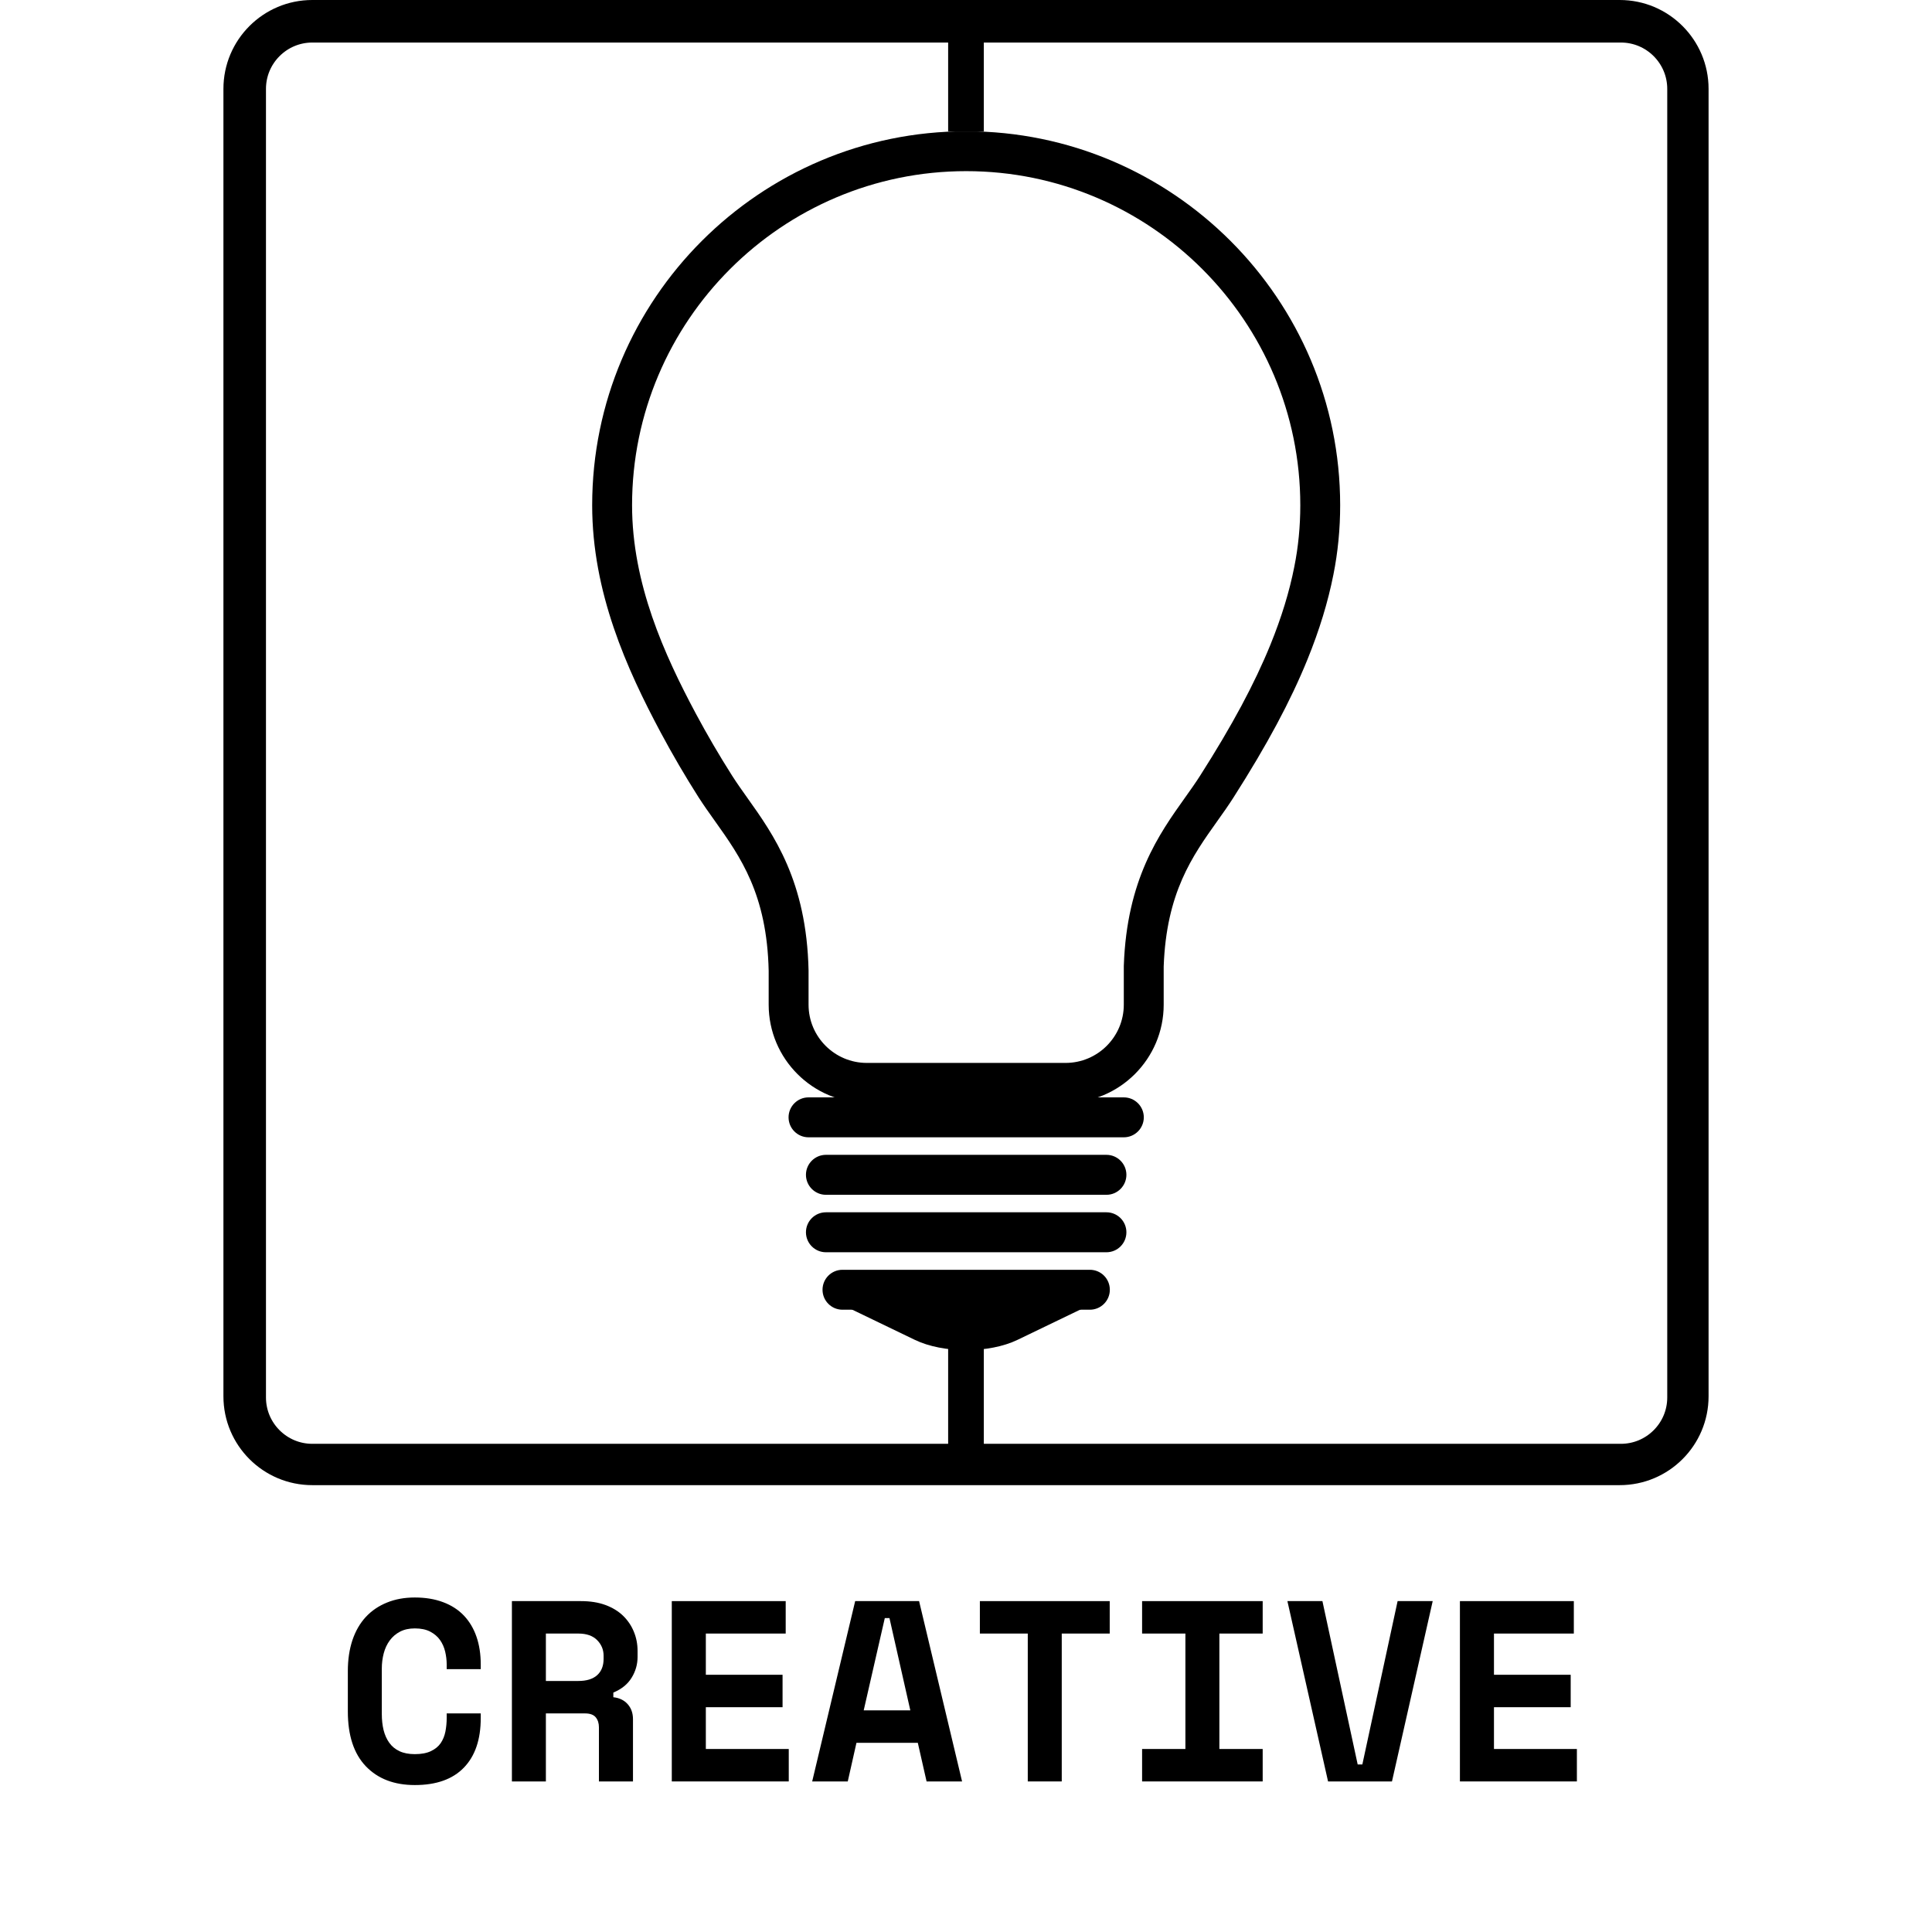 <svg xmlns="http://www.w3.org/2000/svg" xmlns:xlink="http://www.w3.org/1999/xlink" width="500" zoomAndPan="magnify" viewBox="0 0 375 375" height="500" preserveAspectRatio="xMidYMid meet" version="1.0"><defs><g/><clipPath id="fc9a87ff35"><path d="M 43.367 0 L 331.633 0 L 331.633 288.266 L 43.367 288.266 Z M 43.367 0 " clip-rule="nonzero"/></clipPath><clipPath id="4f538e399c"><path d="M 60.617 0 L 314.383 0 C 323.91 0 331.633 7.723 331.633 17.25 L 331.633 271.016 C 331.633 280.543 323.91 288.266 314.383 288.266 L 60.617 288.266 C 51.09 288.266 43.367 280.543 43.367 271.016 L 43.367 17.25 C 43.367 7.723 51.09 0 60.617 0 Z M 60.617 0 " clip-rule="nonzero"/></clipPath><clipPath id="a0ff6da673"><path d="M 114.844 25.512 L 260.129 25.512 L 260.129 215 L 114.844 215 Z M 114.844 25.512 " clip-rule="nonzero"/></clipPath><clipPath id="6669dc5910"><path d="M 162 252 L 213 252 L 213 262.465 L 162 262.465 Z M 162 252 " clip-rule="nonzero"/></clipPath></defs><g clip-path="url(#fc9a87ff35)"><g clip-path="url(#4f538e399c)"><path stroke-linecap="butt" transform="matrix(0.577, 0, 0, 0.577, 43.368, 0)" fill="none" stroke-linejoin="miter" d="M 29.919 -0 L 470.081 -0 C 486.606 -0 500.001 13.395 500.001 29.92 L 500.001 470.082 C 500.001 486.607 486.606 500.002 470.081 500.002 L 29.919 500.002 C 13.394 500.002 -0.001 486.607 -0.001 470.082 L -0.001 29.92 C -0.001 13.395 13.394 -0 29.919 -0 Z M 29.919 -0 " stroke="#000000" stroke-width="28.62" stroke-opacity="1" stroke-miterlimit="4"/></g></g><g clip-path="url(#a0ff6da673)"><path fill="#000000" d="M 187.535 33.219 C 151.773 33.219 122.684 62.309 122.684 98.066 C 122.684 113.285 128.941 127.051 135.062 138.512 C 137.254 142.605 139.629 146.668 142.121 150.586 C 143 151.965 143.992 153.363 145.043 154.84 C 150.172 162.039 156.555 171.004 156.941 188.34 L 156.941 195.008 C 156.941 201.242 162.012 206.312 168.25 206.312 L 206.82 206.312 C 213.059 206.312 218.129 201.242 218.129 195.008 L 218.129 187.531 L 218.133 187.398 C 218.719 170.688 224.965 161.91 229.988 154.855 C 231.043 153.375 232.039 151.973 232.926 150.586 C 239.156 140.816 243.504 132.715 246.602 125.102 C 248.746 119.816 250.262 114.883 251.223 110.012 C 251.996 106.176 252.387 102.16 252.387 98.066 C 252.387 62.309 223.289 33.219 187.535 33.219 Z M 206.82 214.055 L 168.25 214.055 C 157.742 214.055 149.199 205.512 149.199 195.008 L 149.199 188.43 C 148.867 173.555 143.719 166.32 138.742 159.328 C 137.633 157.77 136.582 156.297 135.59 154.75 C 132.992 150.664 130.516 146.43 128.234 142.164 C 121.664 129.852 114.941 114.992 114.941 98.066 C 114.941 58.035 147.508 25.477 187.535 25.477 C 227.559 25.477 260.125 58.035 260.125 98.066 C 260.125 102.672 259.684 107.195 258.816 111.523 C 257.754 116.875 256.105 122.273 253.773 128.016 C 250.492 136.078 245.941 144.574 239.449 154.746 C 238.461 156.305 237.41 157.781 236.297 159.344 C 231.426 166.188 226.387 173.262 225.871 187.602 L 225.871 195.008 C 225.871 205.512 217.328 214.055 206.82 214.055 " fill-opacity="1" fill-rule="nonzero"/></g><g clip-path="url(#6669dc5910)"><path fill="#000000" d="M 162.684 252.887 L 177.562 260.062 C 183.074 262.719 191.996 262.719 197.504 260.062 L 212.387 252.887 L 162.684 252.887 " fill-opacity="1" fill-rule="nonzero"/></g><path fill="#000000" d="M 215.418 250.344 C 215.418 252.477 213.688 254.215 211.539 254.215 L 163.527 254.215 C 161.387 254.215 159.652 252.477 159.652 250.344 C 159.652 248.195 161.387 246.465 163.527 246.465 L 211.539 246.465 C 213.688 246.465 215.418 248.195 215.418 250.344 " fill-opacity="1" fill-rule="nonzero"/><path fill="#000000" d="M 218.633 239.184 C 218.633 241.328 216.898 243.062 214.758 243.062 L 160.312 243.062 C 158.172 243.062 156.434 241.328 156.434 239.184 C 156.434 237.039 158.172 235.305 160.312 235.305 L 214.758 235.305 C 216.898 235.305 218.633 237.039 218.633 239.184 " fill-opacity="1" fill-rule="nonzero"/><path fill="#000000" d="M 218.633 228.027 C 218.633 230.168 216.898 231.91 214.758 231.91 L 160.312 231.91 C 158.172 231.91 156.434 230.168 156.434 228.027 C 156.434 225.891 158.172 224.152 160.312 224.152 L 214.758 224.152 C 216.898 224.152 218.633 225.891 218.633 228.027 " fill-opacity="1" fill-rule="nonzero"/><path fill="#000000" d="M 222.012 216.875 C 222.012 219.016 220.273 220.75 218.133 220.75 L 156.934 220.75 C 154.797 220.75 153.059 219.016 153.059 216.875 C 153.059 214.738 154.797 213 156.934 213 L 218.133 213 C 220.273 213 222.012 214.738 222.012 216.875 " fill-opacity="1" fill-rule="nonzero"/><path stroke-linecap="butt" transform="matrix(0, 0.577, -0.577, 0, 190.958, 258.378)" fill="none" stroke-linejoin="miter" d="M 0.001 5.999 L 41.284 5.999 " stroke="#000000" stroke-width="12" stroke-opacity="1" stroke-miterlimit="4"/><path stroke-linecap="butt" transform="matrix(0, 0.577, -0.577, 0, 190.958, 1.711)" fill="none" stroke-linejoin="miter" d="M 0 5.999 L 41.283 5.999 " stroke="#000000" stroke-width="12" stroke-opacity="1" stroke-miterlimit="4"/><g fill="#000000" fill-opacity="1"><g transform="translate(65.109, 345.775)"><g><path d="M 15.406 -5.297 C 16.664 -5.297 17.703 -5.488 18.516 -5.875 C 19.336 -6.258 19.973 -6.773 20.422 -7.422 C 20.867 -8.078 21.176 -8.828 21.344 -9.672 C 21.508 -10.523 21.594 -11.398 21.594 -12.297 L 21.594 -13.203 L 28.203 -13.203 L 28.203 -12.297 C 28.203 -8.129 27.109 -4.922 24.922 -2.672 C 22.742 -0.422 19.57 0.703 15.406 0.703 C 11.406 0.703 8.238 -0.508 5.906 -2.938 C 3.57 -5.375 2.406 -8.926 2.406 -13.594 L 2.406 -21.406 C 2.406 -23.633 2.703 -25.641 3.297 -27.422 C 3.898 -29.203 4.766 -30.703 5.891 -31.922 C 7.023 -33.141 8.395 -34.07 10 -34.719 C 11.602 -35.375 13.406 -35.703 15.406 -35.703 C 17.469 -35.703 19.297 -35.398 20.891 -34.797 C 22.492 -34.203 23.836 -33.336 24.922 -32.203 C 26.004 -31.066 26.82 -29.695 27.375 -28.094 C 27.926 -26.5 28.203 -24.703 28.203 -22.703 L 28.203 -21.797 L 21.594 -21.797 L 21.594 -22.703 C 21.594 -23.535 21.492 -24.367 21.297 -25.203 C 21.098 -26.035 20.766 -26.785 20.297 -27.453 C 19.828 -28.117 19.191 -28.66 18.391 -29.078 C 17.598 -29.492 16.602 -29.703 15.406 -29.703 C 14.301 -29.703 13.348 -29.492 12.547 -29.078 C 11.742 -28.66 11.078 -28.094 10.547 -27.375 C 10.016 -26.656 9.625 -25.82 9.375 -24.875 C 9.125 -23.926 9 -22.938 9 -21.906 L 9 -13.094 C 9 -11.969 9.113 -10.926 9.344 -9.969 C 9.582 -9.02 9.953 -8.195 10.453 -7.5 C 10.953 -6.801 11.609 -6.258 12.422 -5.875 C 13.242 -5.488 14.238 -5.297 15.406 -5.297 Z M 15.406 -5.297 "/></g></g></g><g fill="#000000" fill-opacity="1"><g transform="translate(95.705, 345.775)"><g><path d="M 27.156 0 L 20.547 0 L 20.547 -10.5 C 20.547 -11.301 20.336 -11.953 19.922 -12.453 C 19.504 -12.953 18.812 -13.203 17.844 -13.203 L 10.25 -13.203 L 10.25 0 L 3.656 0 L 3.656 -35 L 17.047 -35 C 18.848 -35 20.43 -34.75 21.797 -34.25 C 23.16 -33.75 24.301 -33.055 25.219 -32.172 C 26.133 -31.285 26.832 -30.258 27.312 -29.094 C 27.801 -27.926 28.047 -26.676 28.047 -25.344 L 28.047 -24.156 C 28.047 -22.719 27.66 -21.375 26.891 -20.125 C 26.129 -18.875 24.945 -17.914 23.344 -17.25 L 23.344 -16.344 C 24.508 -16.219 25.438 -15.77 26.125 -15 C 26.812 -14.227 27.156 -13.258 27.156 -12.094 Z M 10.25 -19.5 L 16.547 -19.5 C 18.148 -19.5 19.367 -19.875 20.203 -20.625 C 21.035 -21.375 21.453 -22.43 21.453 -23.797 L 21.453 -24.406 C 21.453 -25.57 21.035 -26.578 20.203 -27.422 C 19.367 -28.273 18.148 -28.703 16.547 -28.703 L 10.25 -28.703 Z M 10.25 -19.5 "/></g></g></g><g fill="#000000" fill-opacity="1"><g transform="translate(126.3, 345.775)"><g><path d="M 4.094 -35 L 26.203 -35 L 26.203 -28.703 L 10.703 -28.703 L 10.703 -20.703 L 25.594 -20.703 L 25.594 -14.406 L 10.703 -14.406 L 10.703 -6.297 L 26.797 -6.297 L 26.797 0 L 4.094 0 Z M 4.094 -35 "/></g></g></g><g fill="#000000" fill-opacity="1"><g transform="translate(156.895, 345.775)"><g><path d="M 21.25 -7.5 L 9.344 -7.5 L 7.656 0 L 0.75 0 L 9.094 -35 L 21.5 -35 L 29.844 0 L 22.953 0 Z M 10.75 -13.797 L 19.797 -13.797 L 15.75 -31.703 L 14.844 -31.703 Z M 10.75 -13.797 "/></g></g></g><g fill="#000000" fill-opacity="1"><g transform="translate(187.49, 345.775)"><g><path d="M 2.703 -35 L 27.906 -35 L 27.906 -28.703 L 18.594 -28.703 L 18.594 0 L 12 0 L 12 -28.703 L 2.703 -28.703 Z M 2.703 -35 "/></g></g></g><g fill="#000000" fill-opacity="1"><g transform="translate(218.086, 345.775)"><g><path d="M 3.594 -35 L 27 -35 L 27 -28.703 L 18.594 -28.703 L 18.594 -6.297 L 27 -6.297 L 27 0 L 3.594 0 L 3.594 -6.297 L 12 -6.297 L 12 -28.703 L 3.594 -28.703 Z M 3.594 -35 "/></g></g></g><g fill="#000000" fill-opacity="1"><g transform="translate(248.681, 345.775)"><g><path d="M 1.203 -35 L 8 -35 L 14.844 -3.297 L 15.75 -3.297 L 22.594 -35 L 29.406 -35 L 21.5 0 L 9.094 0 Z M 1.203 -35 "/></g></g></g><g fill="#000000" fill-opacity="1"><g transform="translate(279.276, 345.775)"><g><path d="M 4.094 -35 L 26.203 -35 L 26.203 -28.703 L 10.703 -28.703 L 10.703 -20.703 L 25.594 -20.703 L 25.594 -14.406 L 10.703 -14.406 L 10.703 -6.297 L 26.797 -6.297 L 26.797 0 L 4.094 0 Z M 4.094 -35 "/></g></g></g></svg>